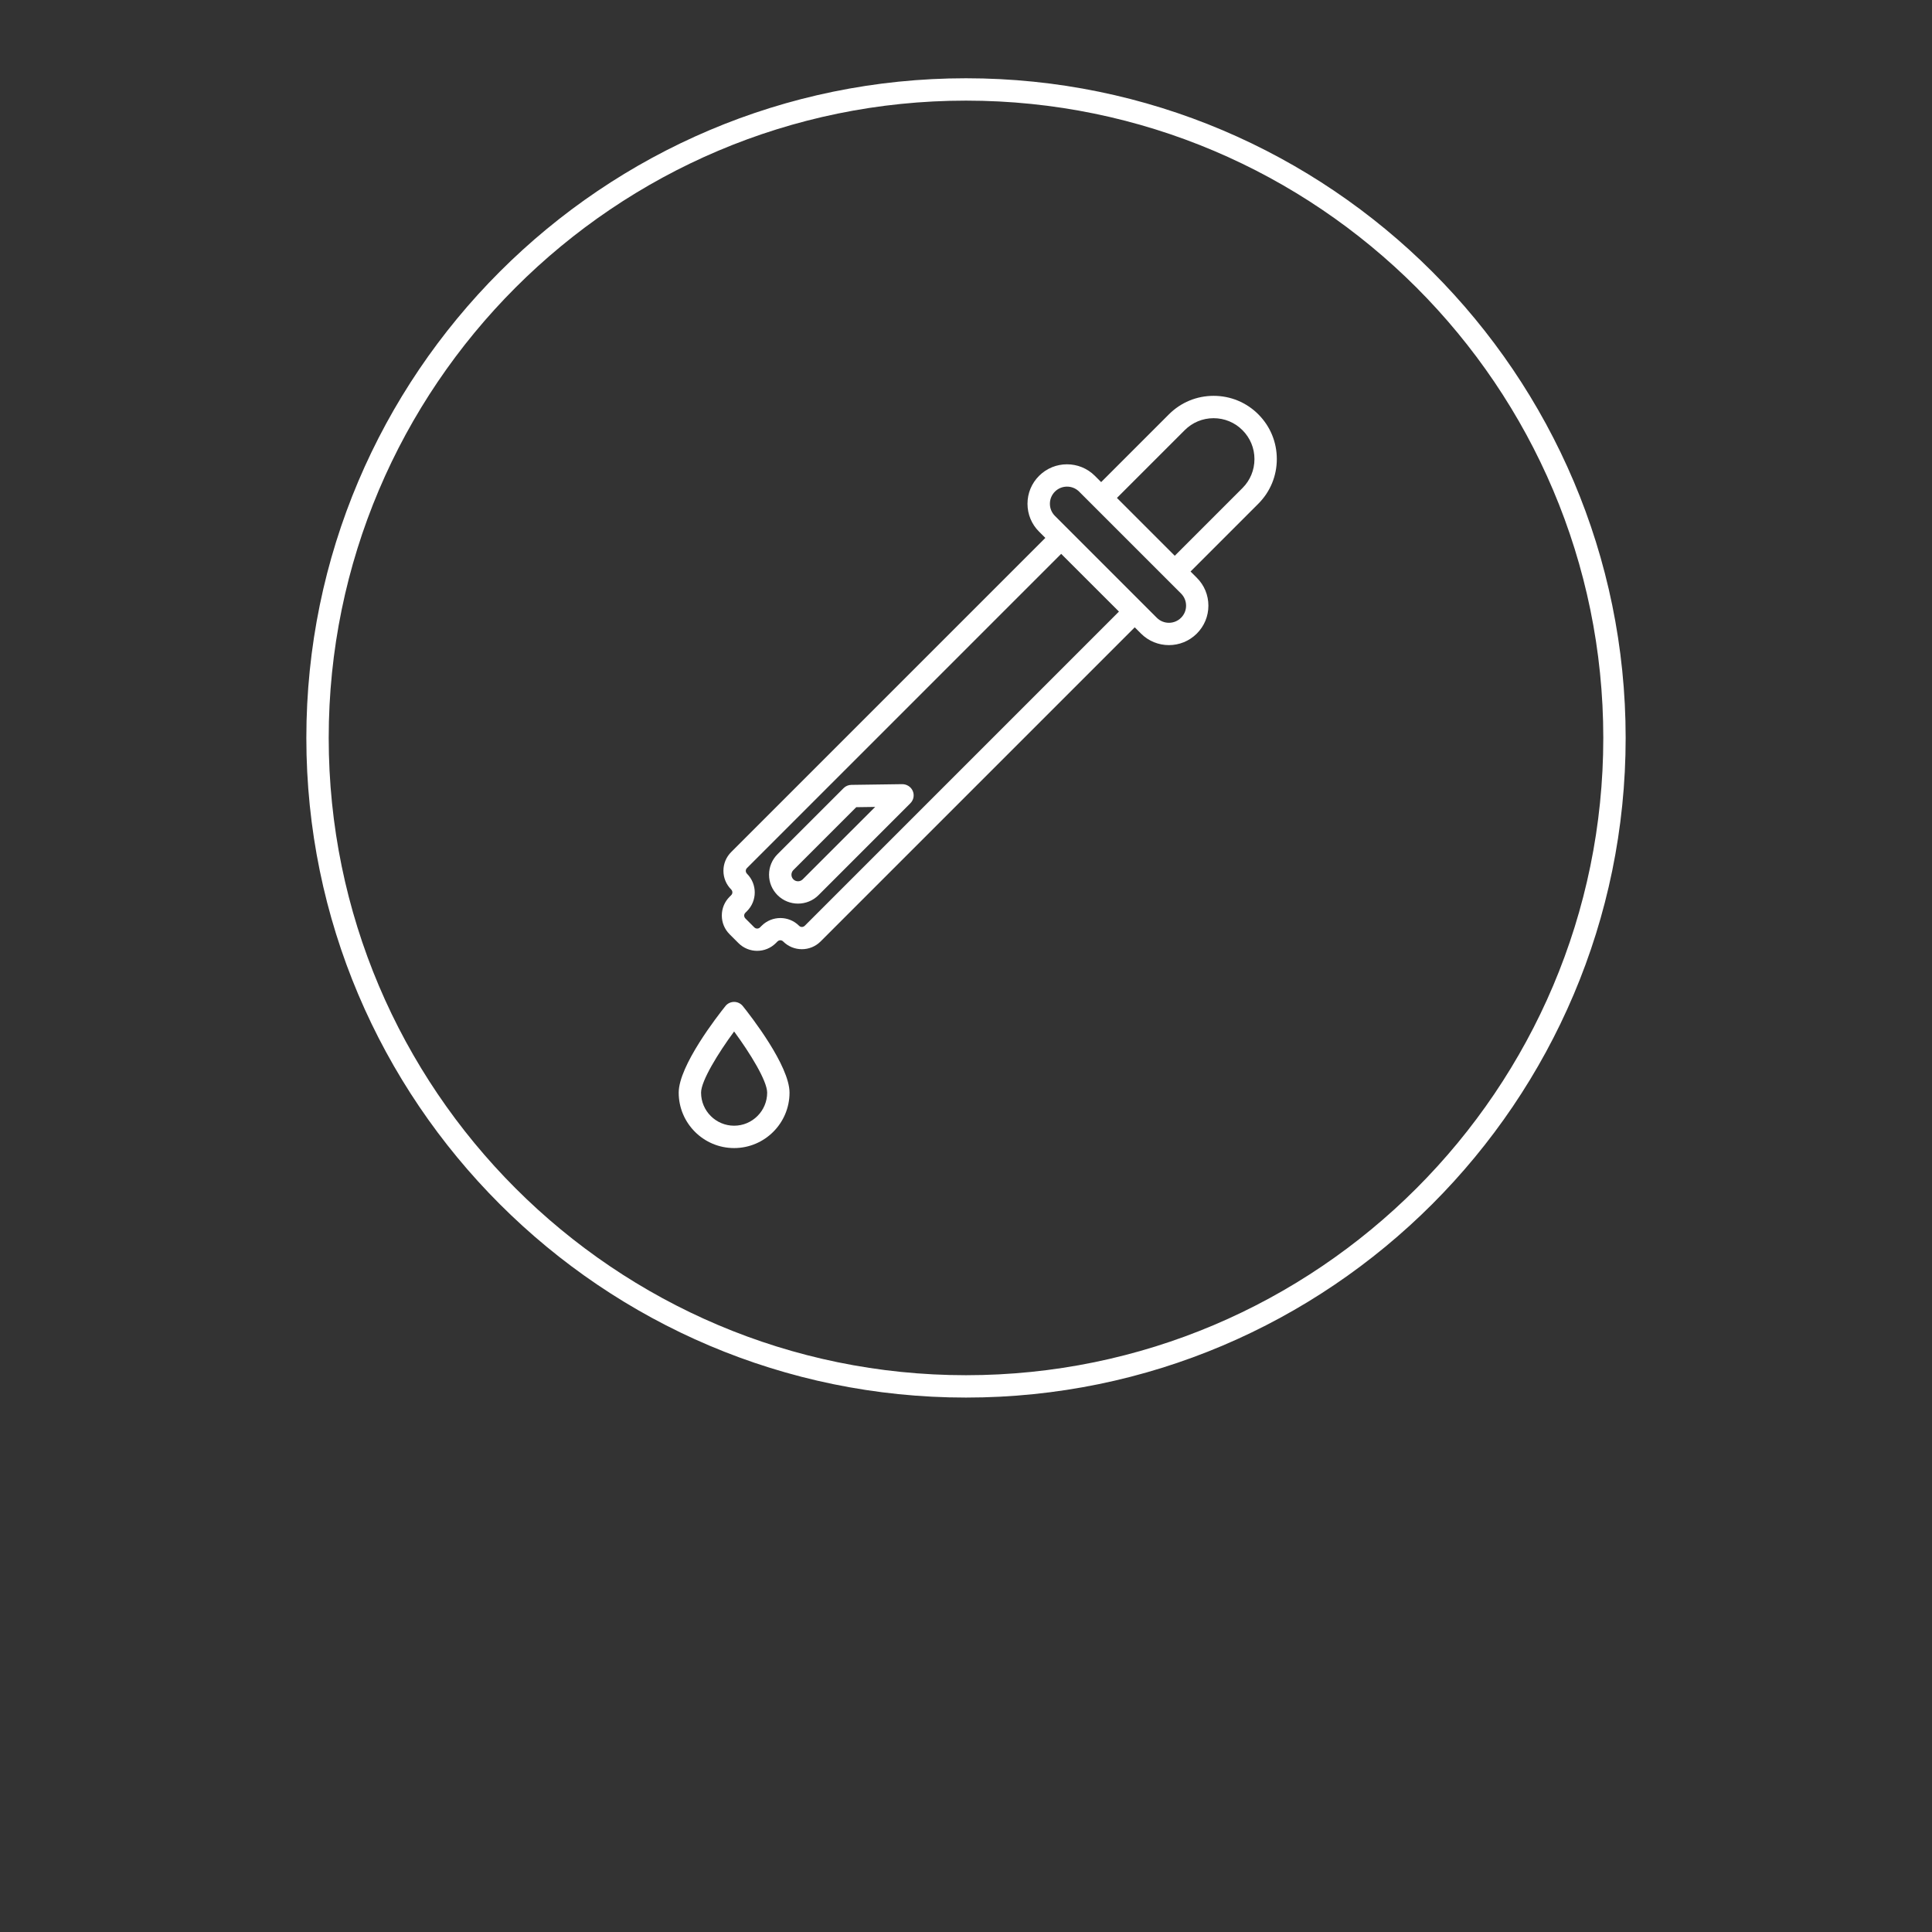 <?xml version="1.0" encoding="utf-8"?>
<!-- Generator: Adobe Illustrator 23.0.1, SVG Export Plug-In . SVG Version: 6.00 Build 0)  -->
<svg version="1.1" xmlns="http://www.w3.org/2000/svg" xmlns:xlink="http://www.w3.org/1999/xlink" x="0px" y="0px"
	 viewBox="0 0 432 432" enable-background="new 0 0 332 332" fill="#ffffff" xml:space="preserve">
<rect x="0" y="0" width="432" height="432" fill="#333333" stroke="none"/>
<g id="Layer_37">
</g>
<g id="Layer_47">
</g>
<g id="Layer_42">
</g>
<g id="Layer_43">
</g>
<g id="Layer_44">
</g>
<g id="Layer_45">
</g>
<g id="Layer_46">
</g>
<g id="Layer_38">
</g>
<g id="Layer_39">
</g>
<g id="Layer_40">
</g>
<g id="Layer_41">
</g>
<g id="Layer_17">
</g>
<g id="Layer_18">
</g>
<g id="Layer_19">
</g>
<g id="Layer_20">
</g>
<g id="Layer_21">
</g>
<g id="Layer_22">
</g>
<g id="Layer_23">
</g>
<g id="Layer_24">
</g>
<g id="Layer_25">
</g>
<g id="Layer_26">
</g>
<g id="Layer_27">
</g>
<g id="Layer_28">
</g>
<g id="Layer_29">
</g>
<g id="Layer_30">
</g>
<g id="Layer_31">
</g>
<g id="Layer_2">
</g>
<g id="Layer_3">
</g>
<g id="Layer_4">
</g>
<g id="Layer_5">
</g>
<g id="Layer_6">
</g>
<g id="Layer_7">
</g>
<g id="Layer_8">
</g>
<g id="Layer_9">
</g>
<g id="Layer_10">
</g>
<g id="Layer_11">
</g>
<g id="Layer_12">
</g>
<g id="Layer_13">
</g>
<g id="Layer_14">
</g>
<g id="Layer_15">
</g>
<g id="Layer_16">
</g>
<g id="Layer_32">
</g>
<g id="Layer_33">
</g>
<g id="Layer_34">
</g>
<g id="Layer_35">
</g>
<g id="Layer_49">
</g>
<g id="Layer_50">
</g>
<g id="Layer_51">
	
	<path d="M216,17.5C134.67,17.5,68.5,83.67,68.5,165S134.67,312.5,216,312.5S363.5,246.33,363.5,165S297.33,17.5,216,17.5z
		 M216,307.5c-78.57,0-142.5-63.92-142.5-142.5c0-78.57,63.93-142.5,142.5-142.5c78.58,0,142.5,63.93,142.5,142.5
		C358.5,243.58,294.58,307.5,216,307.5z M204.1,176.87c-0.4-0.94-1.34-1.52-2.34-1.53l-11.4,0.16c-0.65,0.01-1.27,0.27-1.73,0.73
		l-14.77,14.77c-1.22,1.22-1.9,2.85-1.9,4.58c0,1.73,0.67,3.35,1.9,4.58c1.26,1.26,2.92,1.89,4.58,1.89c1.66,0,3.32-0.63,4.58-1.89
		l20.55-20.56C204.28,178.89,204.5,177.81,204.1,176.87z M179.48,196.63c-0.58,0.57-1.51,0.57-2.08,0
		c-0.28-0.28-0.43-0.65-0.43-1.04c0-0.39,0.15-0.76,0.43-1.04l14.06-14.06l4.23-0.06L179.48,196.63z M271.37,88.51
		c-3.78,0-7.33,1.47-10,4.14l-15.15,15.15l-1.4-1.4c-3.44-3.44-9.04-3.44-12.48,0c-1.67,1.67-2.59,3.88-2.59,6.24
		c0,2.36,0.92,4.58,2.59,6.24l1.4,1.4l-70.25,70.25c-1.12,1.12-1.73,2.6-1.73,4.18c0,1.58,0.62,3.06,1.73,4.18
		c0.23,0.23,0.27,0.5,0.27,0.64s-0.03,0.41-0.27,0.64l-0.36,0.36c-1.12,1.12-1.73,2.6-1.73,4.18c0,1.58,0.61,3.06,1.73,4.18
		l1.99,1.99c1.15,1.15,2.67,1.73,4.18,1.73c1.51,0,3.03-0.58,4.18-1.73l0.36-0.36c0.23-0.23,0.5-0.27,0.64-0.27
		c0.14,0,0.41,0.03,0.64,0.27c2.3,2.3,6.05,2.3,8.36,0l70.25-70.25l1.4,1.4c1.72,1.72,3.98,2.58,6.24,2.58s4.52-0.86,6.24-2.58
		c1.67-1.67,2.59-3.88,2.59-6.24c0-2.36-0.92-4.58-2.59-6.24l-1.4-1.4l15.15-15.15c2.67-2.67,4.14-6.22,4.14-10s-1.47-7.33-4.14-10
		C278.7,89.98,275.15,88.51,271.37,88.51z M250.2,136.75L179.95,207c-0.23,0.23-0.5,0.27-0.64,0.27s-0.41-0.03-0.64-0.27
		c-2.3-2.3-6.05-2.3-8.36,0l-0.36,0.36c-0.36,0.36-0.93,0.36-1.29,0l-1.99-1.99c-0.23-0.23-0.27-0.5-0.27-0.64
		c0-0.14,0.03-0.41,0.27-0.64l0.36-0.36c2.31-2.3,2.31-6.05,0-8.36c-0.23-0.23-0.27-0.5-0.27-0.64c0-0.14,0.03-0.41,0.27-0.64
		c0,0,0,0,0,0l70.25-70.25l1.95,1.95L250.2,136.75z M264.08,138.14c-1.49,1.49-3.92,1.49-5.41,0l-11.4-11.4l-8.23-8.23c0,0,0,0,0,0
		l-3.16-3.16c-0.72-0.72-1.12-1.68-1.12-2.71s0.4-1.98,1.12-2.71c0.75-0.75,1.73-1.12,2.71-1.12s1.96,0.37,2.71,1.12l11.4,11.4
		l8.23,8.23c0,0,0,0,0,0l3.16,3.16c0.72,0.72,1.12,1.68,1.12,2.71S264.81,137.42,264.08,138.14z M277.83,109.12l-15.15,15.15
		l-1.95-1.95l-10.98-10.98l15.15-15.15c1.73-1.73,4.02-2.68,6.46-2.68c2.44,0,4.74,0.95,6.46,2.68c1.73,1.73,2.68,4.02,2.68,6.46
		S279.56,107.39,277.83,109.12z M164.15,224.03c-0.76,0-1.48,0.34-1.95,0.94c-1.74,2.17-10.44,13.32-10.44,19.35
		c0,6.83,5.56,12.39,12.39,12.39s12.39-5.56,12.39-12.39c0-6.03-8.7-17.18-10.44-19.35C165.63,224.38,164.91,224.03,164.15,224.03z
		 M164.15,251.71c-4.07,0-7.39-3.31-7.39-7.39c0-2.65,3.86-8.89,7.39-13.68c3.53,4.79,7.39,11.03,7.39,13.68
		C171.54,248.39,168.22,251.71,164.15,251.71z"/>
</g>
</svg>
